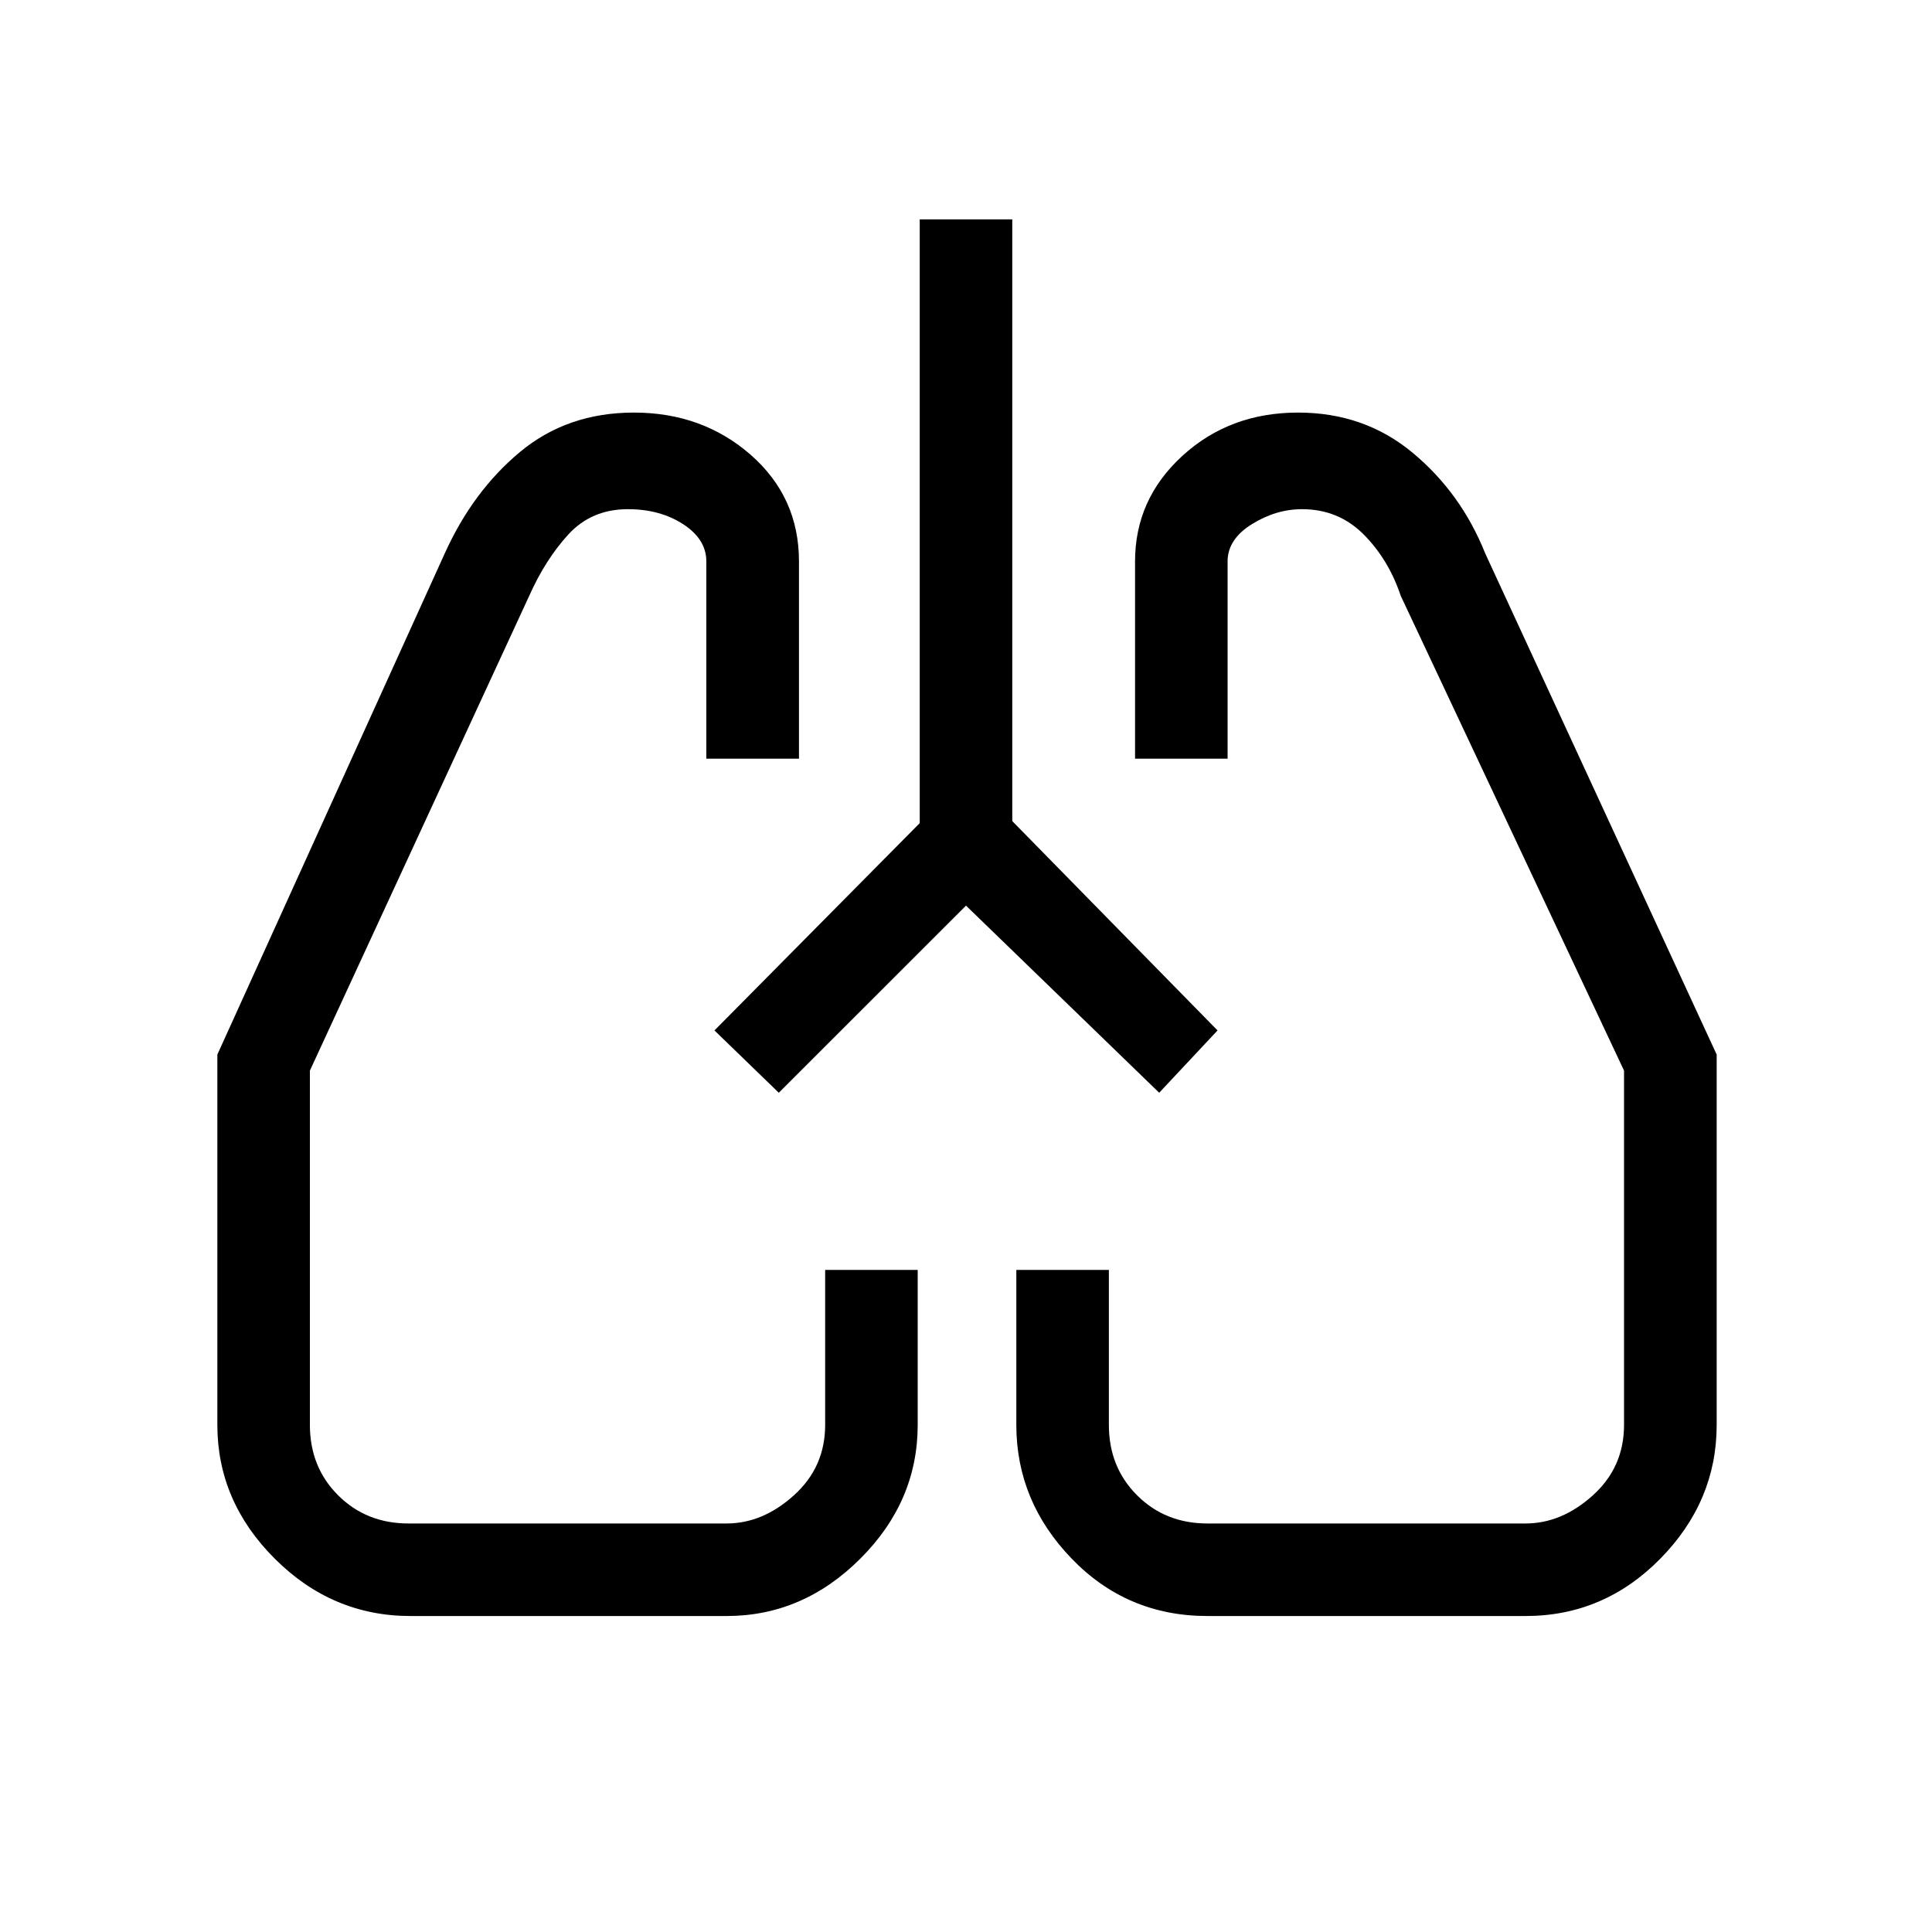 <svg xmlns="http://www.w3.org/2000/svg" height="20" width="20"><path d="M4.25 16.729q-.812 0-1.406-.594-.594-.593-.594-1.385v-3.833l2.354-5.188q.292-.646.781-1.052.49-.406 1.177-.406.709 0 1.209.437.5.438.5 1.104v2.042h-.959V5.812q0-.229-.239-.385-.24-.156-.573-.156-.375 0-.615.26-.239.261-.406.636l-2.271 4.916v3.667q0 .438.292.729.292.292.729.292h3.292q.375 0 .698-.292.323-.291.323-.729v-1.604H9.5v1.604q0 .792-.594 1.385-.594.594-1.385.594Zm11.542 0H12.5q-.833 0-1.406-.594-.573-.593-.573-1.385v-1.604h.958v1.604q0 .438.292.729.291.292.729.292h3.292q.375 0 .698-.292.322-.291.322-.729v-3.667L14.5 6.167q-.125-.375-.385-.636-.261-.26-.636-.26-.271 0-.521.156t-.25.385v2.042h-.958V5.812q0-.645.49-1.093.489-.448 1.198-.448.687 0 1.187.417.5.416.75 1.041l2.396 5.188v3.833q0 .792-.583 1.385-.584.594-1.396.594Zm-8.396-6.062Zm5.25-.021ZM10 9.375l-1.938 1.937-.666-.645 2.125-2.146v-6.25h.958V8.5l2.125 2.167-.604.645Z"/></svg>